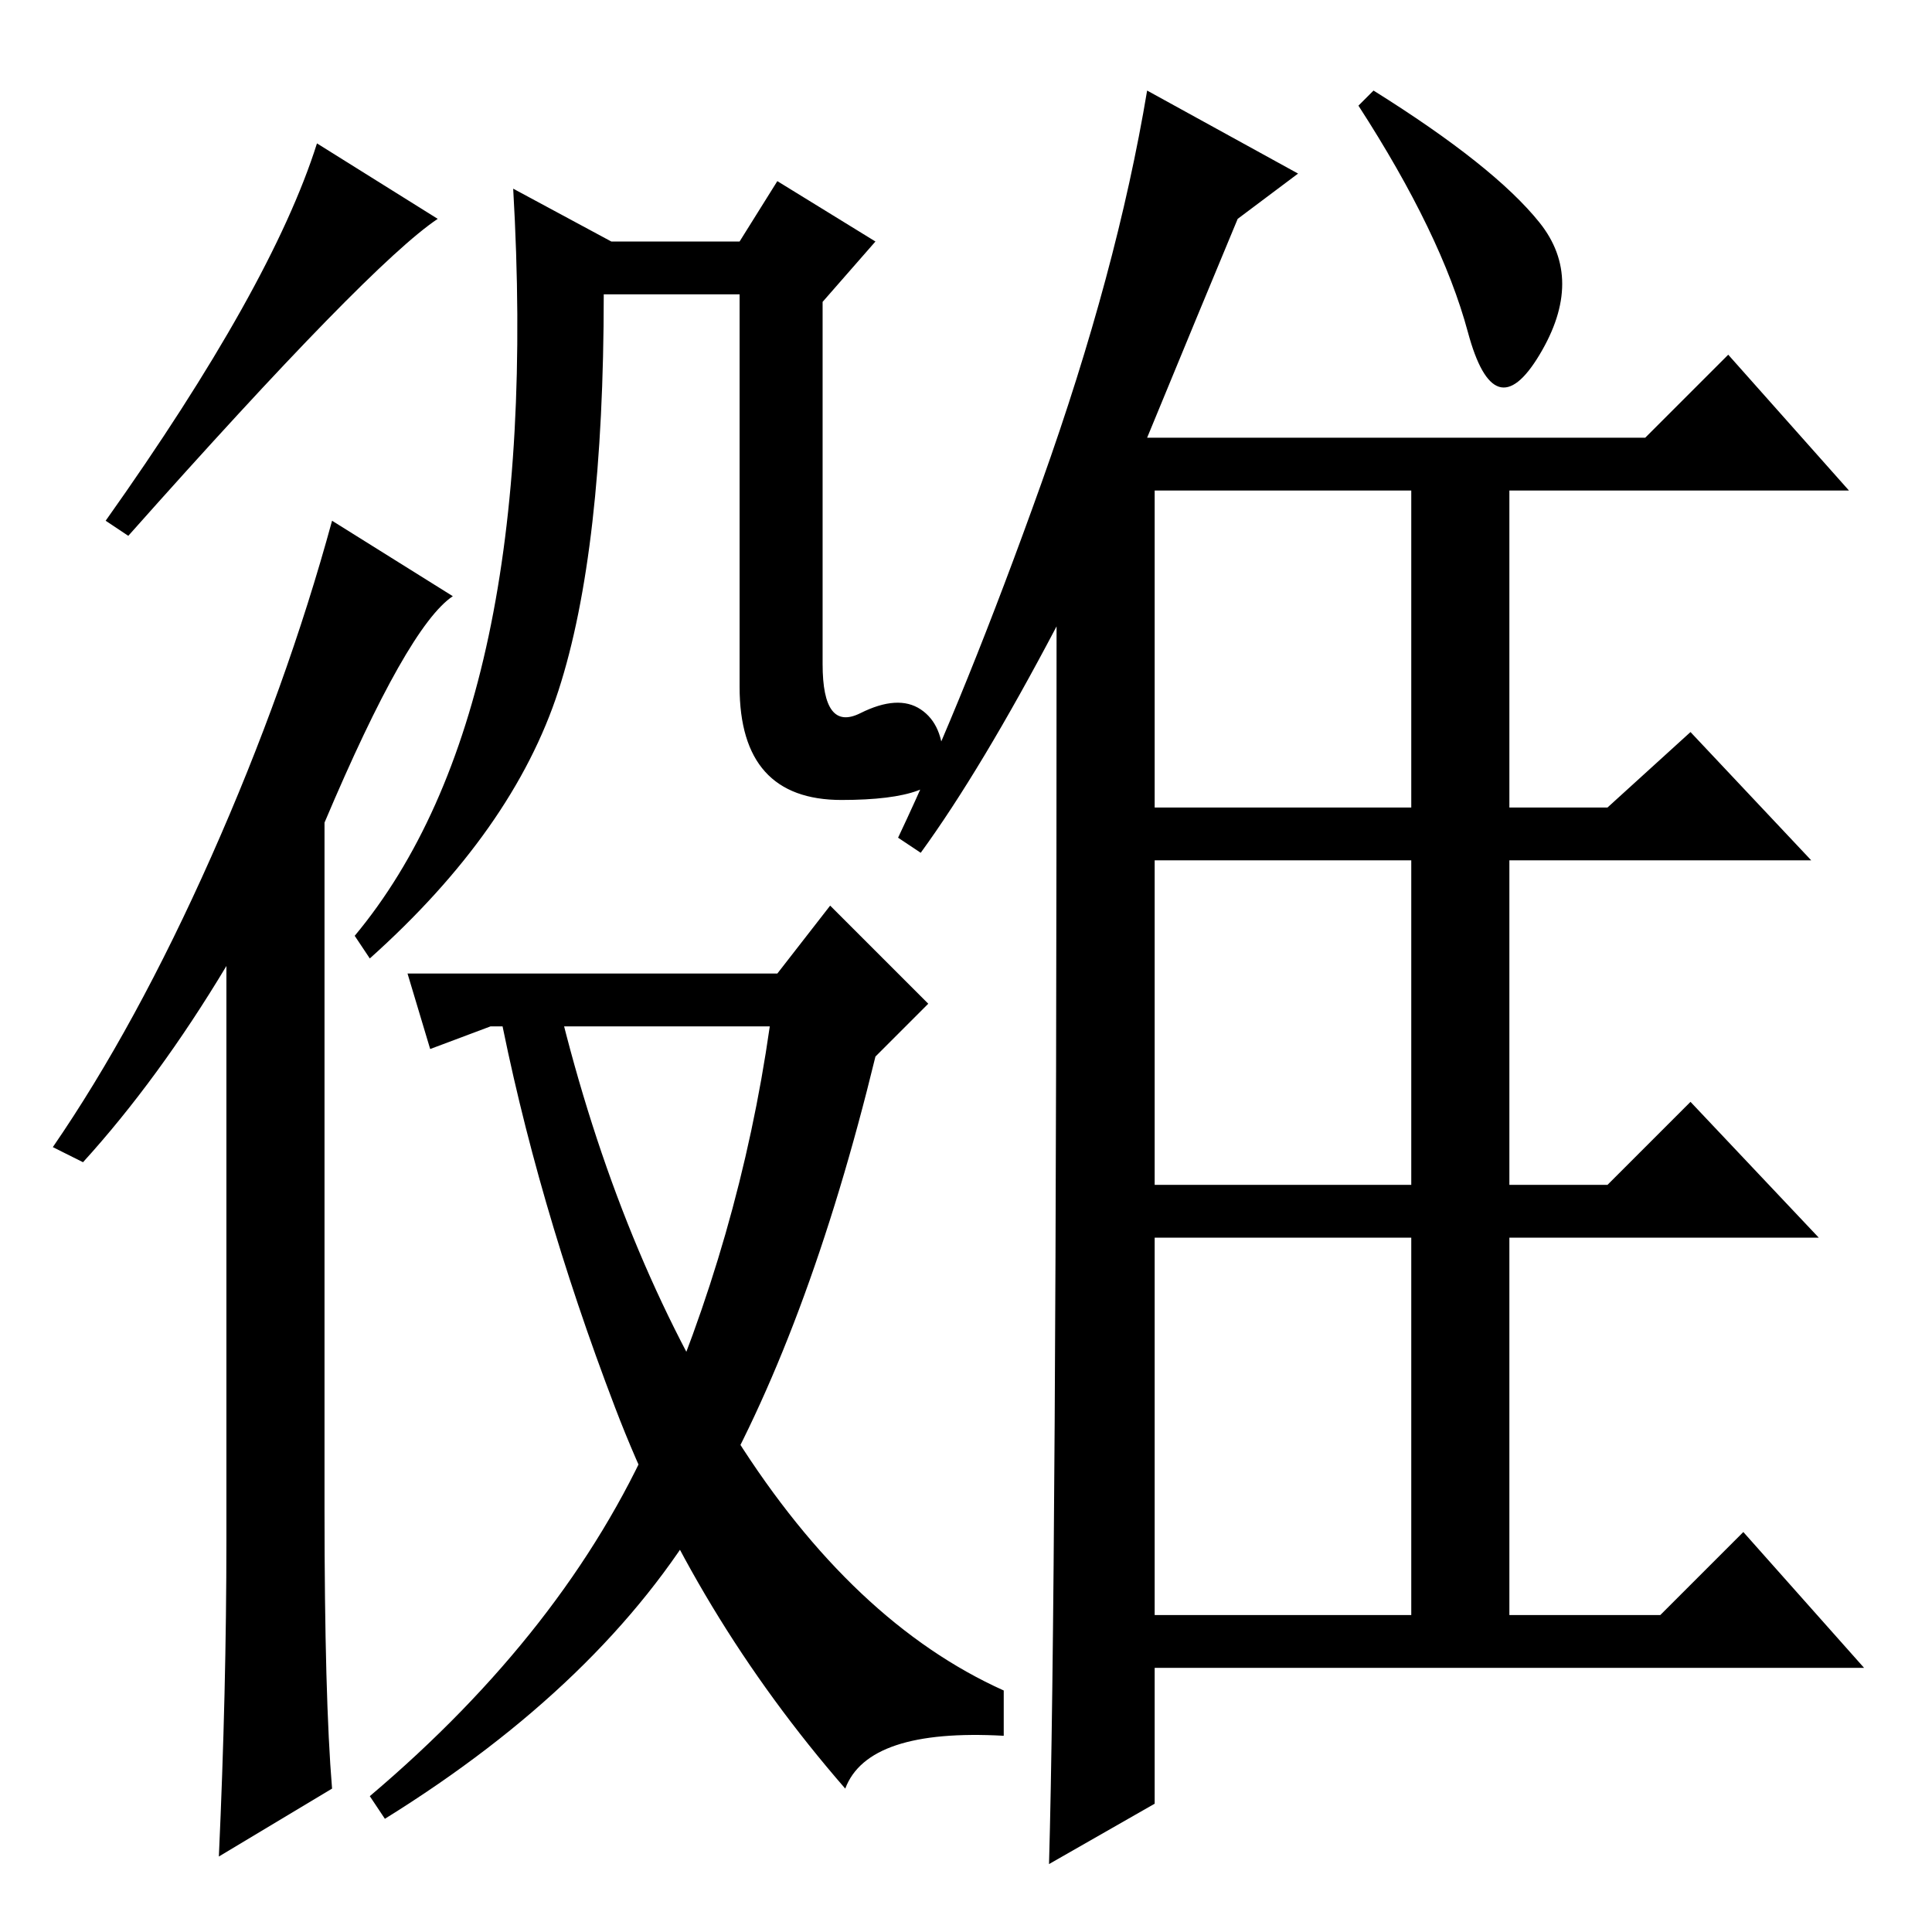 <?xml version="1.0" standalone="no"?>
<!DOCTYPE svg PUBLIC "-//W3C//DTD SVG 1.1//EN" "http://www.w3.org/Graphics/SVG/1.1/DTD/svg11.dtd" >
<svg xmlns="http://www.w3.org/2000/svg" xmlns:xlink="http://www.w3.org/1999/xlink" version="1.1" viewBox="0 -36 256 256">
  <g transform="matrix(1 0 0 -1 0 220)">
   <path fill="currentColor"
d="M172 233l-8 -6q-5 -12 -12 -29h66l11 11l16 -18h-45v-42h13l11 10l16 -17h-40v-43h13l11 11l17 -18h-41v-50h20l11 11l16 -18h-94v-18l-14 -8q1 35 1 164q-10 -19 -18 -30l-3 2q9 19 19 47t14 52zM153 191v-42h34v42h-34zM153 99h34v43h-34v-43zM153 42h34v50h-34v-50z
M182 244q16 -10 22 -17.5t0 -17.5t-9.5 3t-14.5 30zM58 227q-9 -6 -41 -42l-3 2q22 31 28 50zM43 56q0 -25 1 -37l-15 -9q1 22 1 42v76q-9 -15 -19 -26l-4 2q11 16 21 38.5t16 44.5l16 -10q-6 -4 -17 -30v-91zM125 155q0 -5 -13.5 -5t-13.5 15v52h-18q0 -34 -6 -52.5
t-25 -35.5l-2 3q25 30 21 99l13 -7h17l5 8l13 -8l-7 -8v-48q0 -9 5 -6.5t8 0.5t3 -7zM49 18q26 22 37.5 48t15.5 54h-37l-8 -3l-3 10h49l7 9l13 -13l-7 -7q-9 -37 -22.5 -60t-42.5 -41zM74 123q8 -33 23.5 -57.5t35.5 -33.5v-6q-18 1 -21 -7q-20 23 -30.5 50.5t-15.5 53.5h8
z" />
  </g>

</svg>
